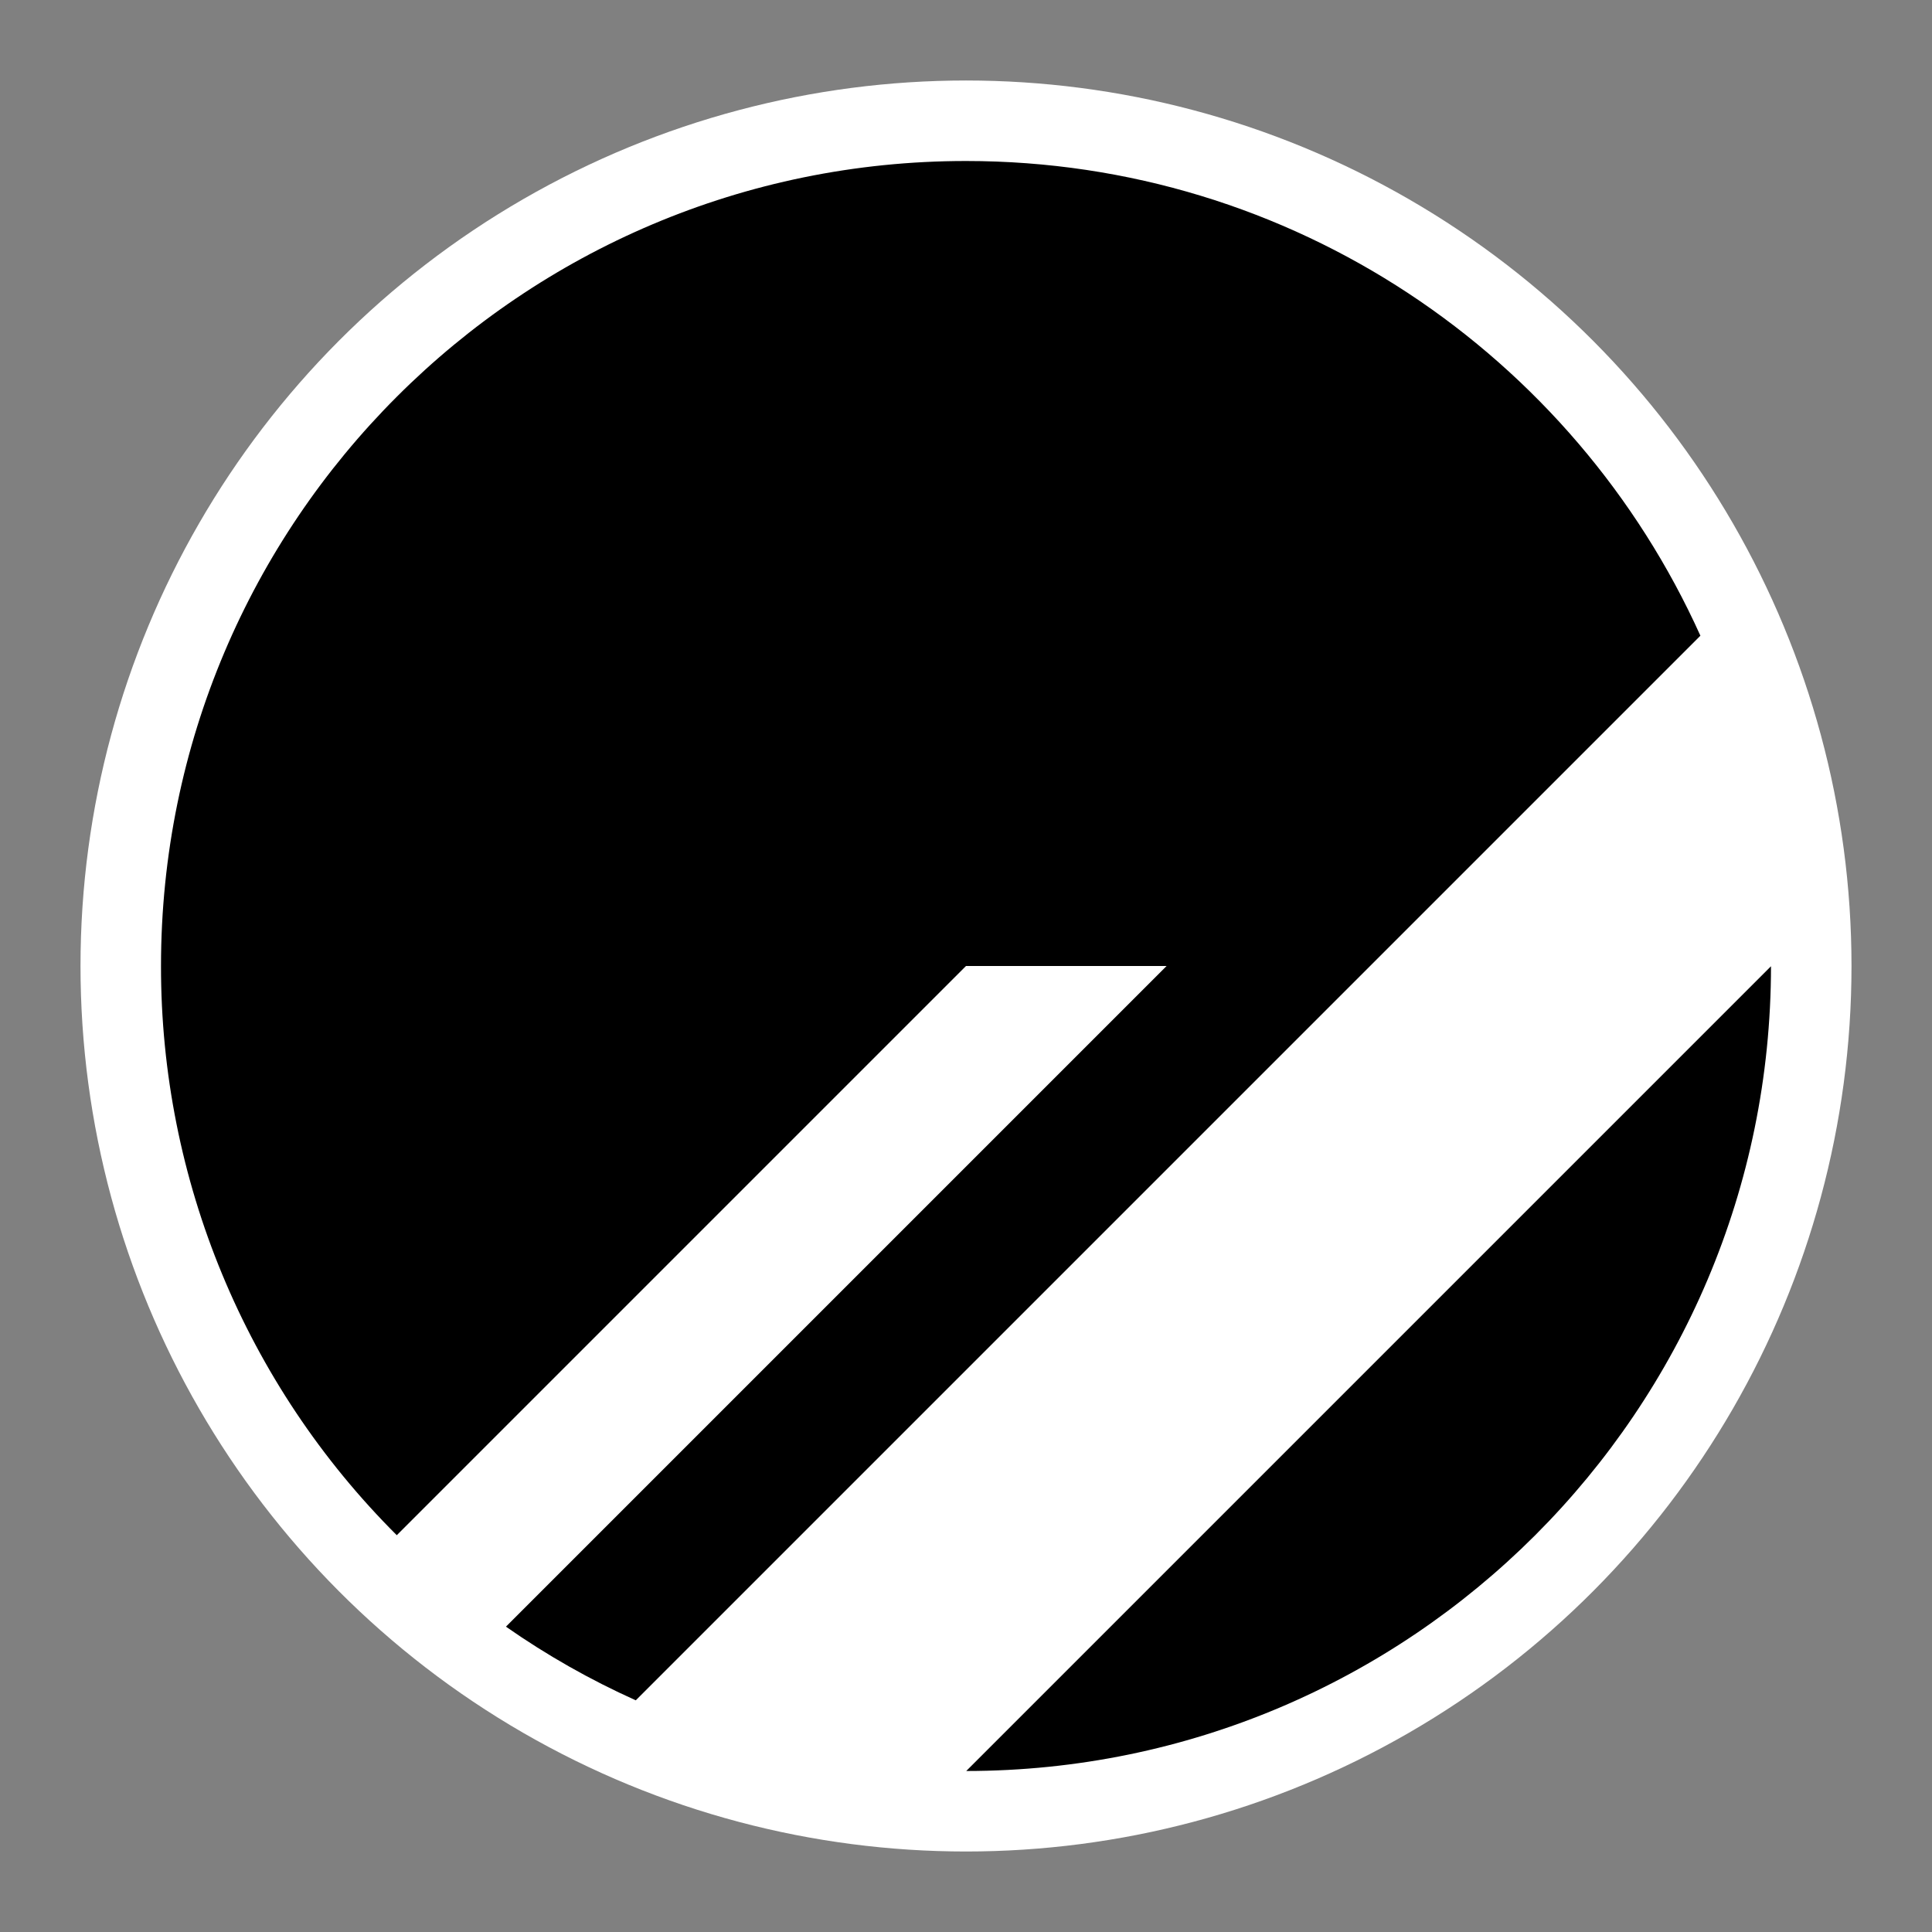 <svg viewBox="0 0 24 24" xmlns="http://www.w3.org/2000/svg">
	<rect x="0" y="0" width="24" height="24" fill="#808080" stroke="none"/>
	<circle cx="12" cy="12" r="11" style="fill:#fff;"/>
	<path d="M2,12c0,-5.523 4.477,-10 10,-10c4.061,-0 7.556,2.42 9.123,5.897l-13.225,13.225c-0.565,-0.254 -1.105,-0.56 -1.613,-0.915l8.207,-8.207l-2.492,-0l-7.071,7.071c-1.878,-1.873 -2.932,-4.419 -2.929,-7.071Zm20,0.003l-9.997,9.997c5.52,-0.002 9.995,-4.476 9.997,-9.997Z" style="fill-rule:nonzero;"/>  
</svg>
